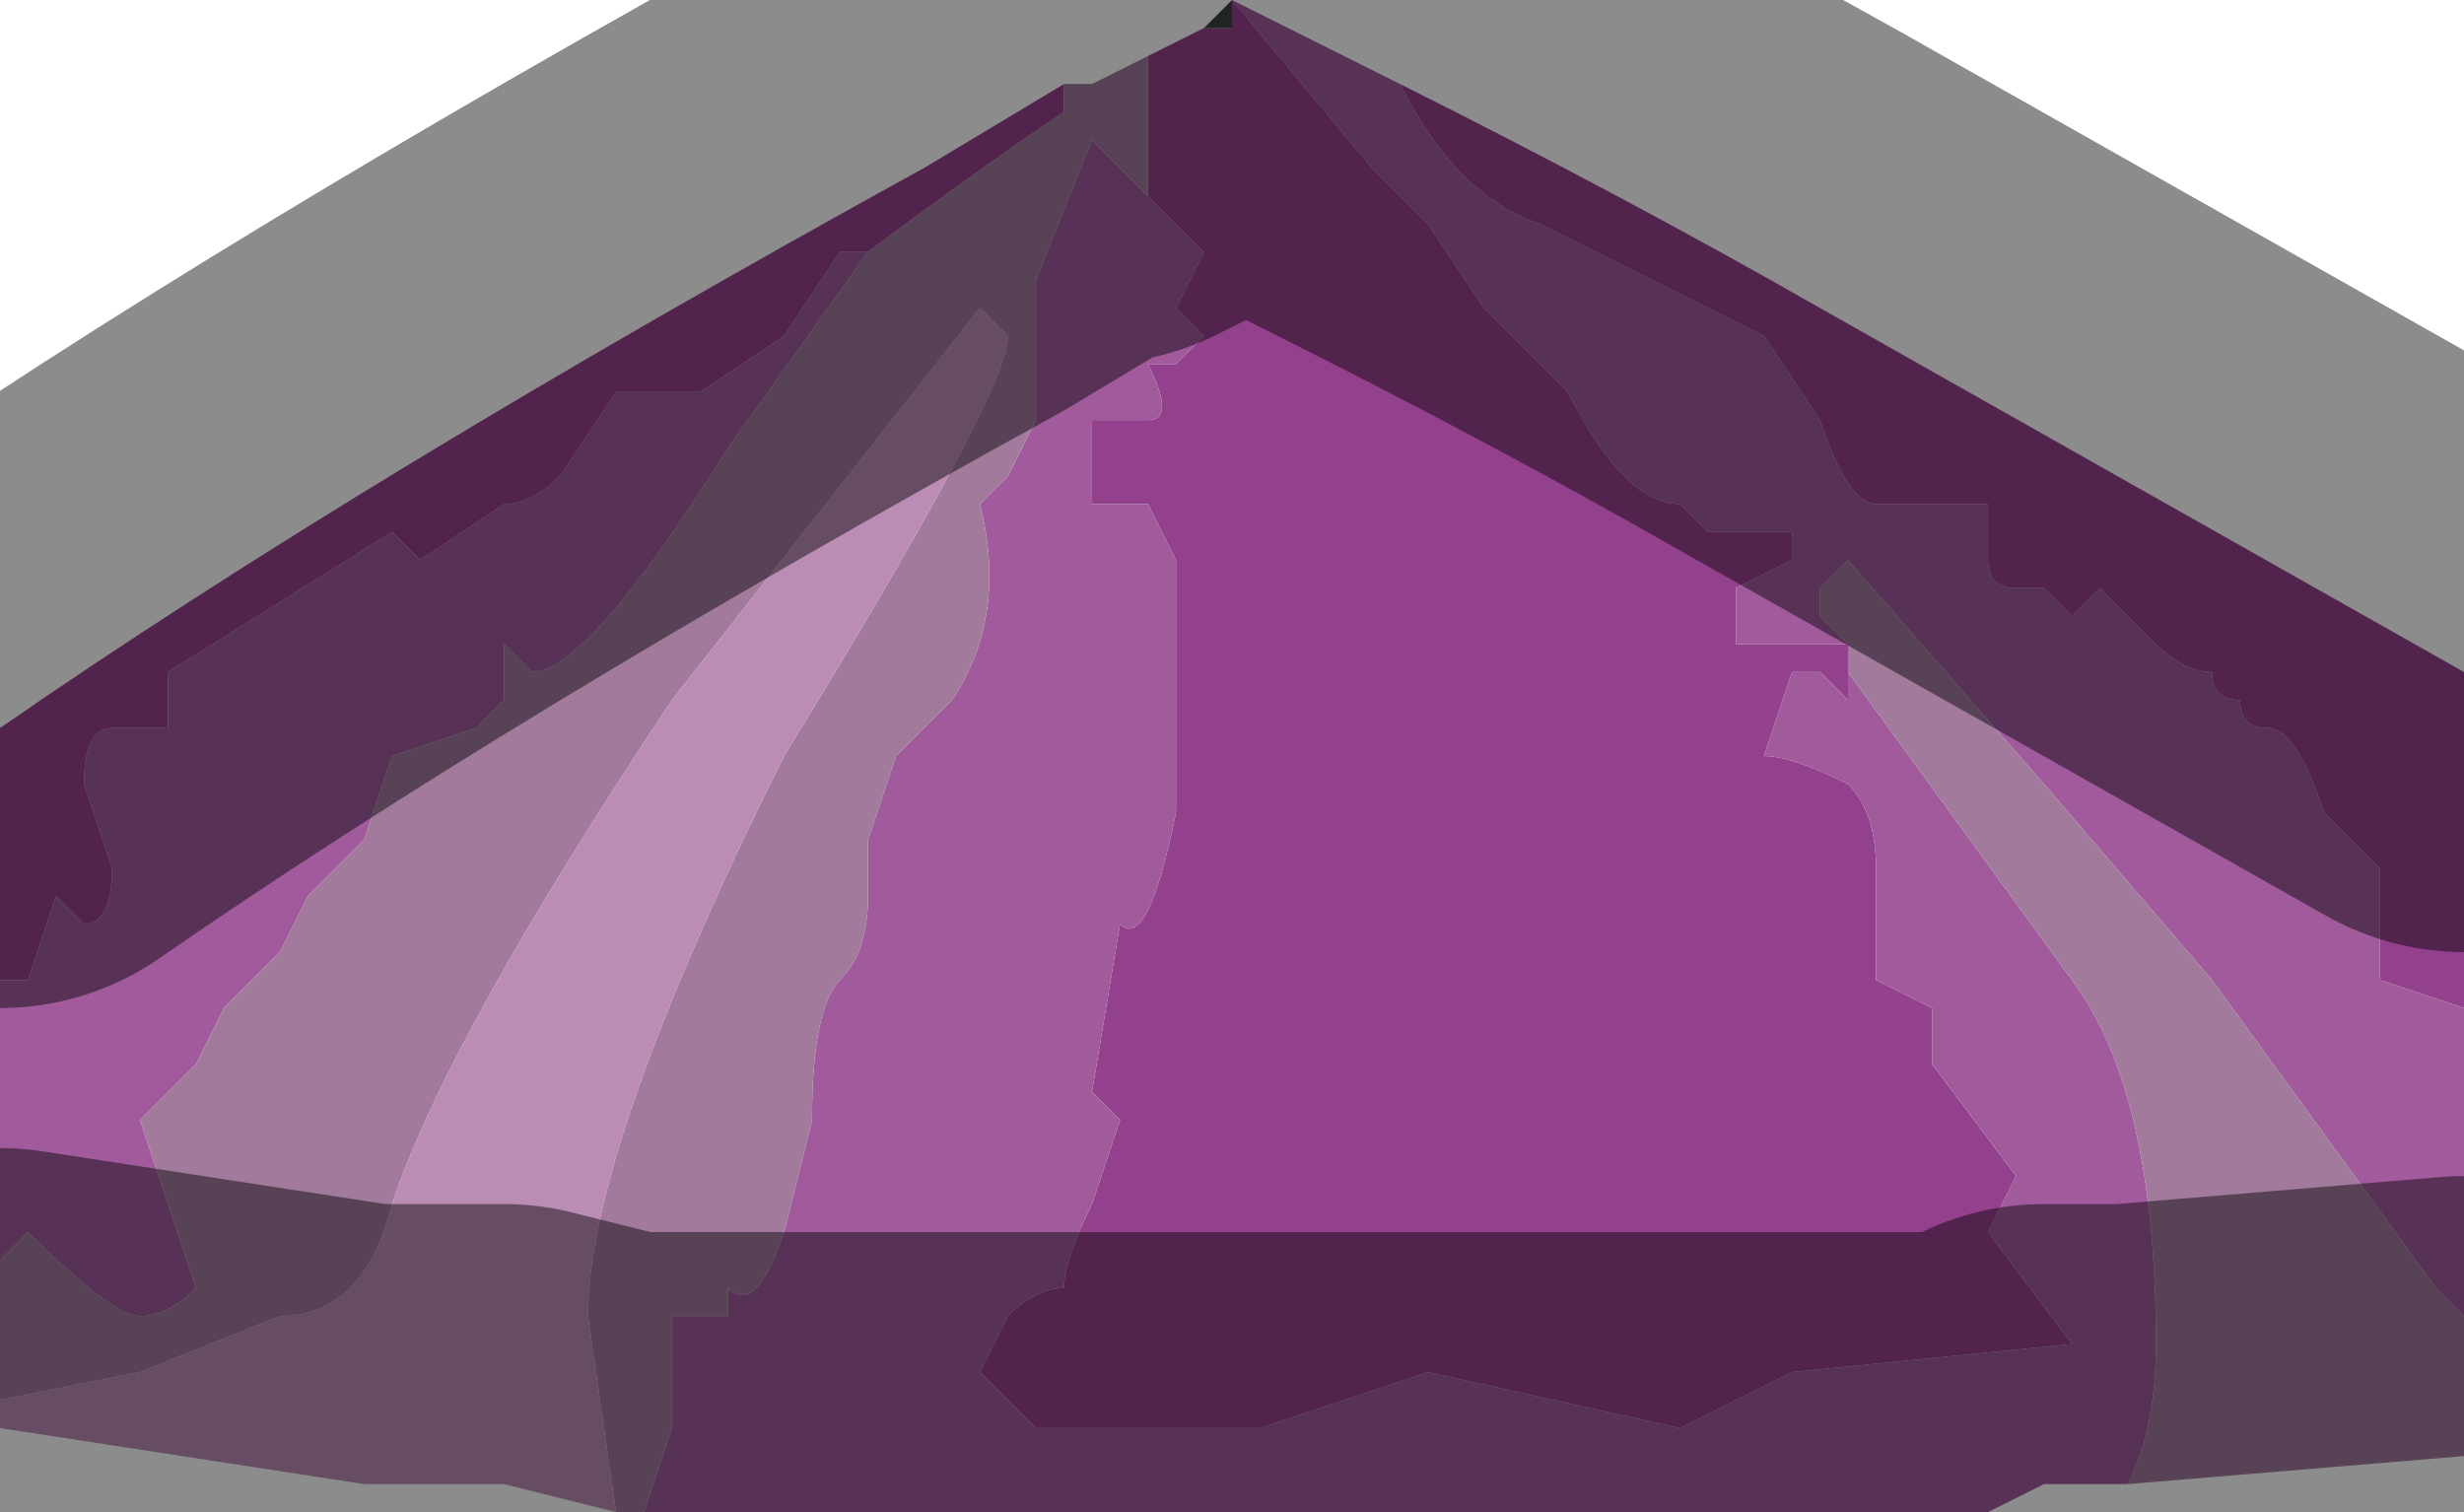 <?xml version="1.0" encoding="UTF-8" standalone="no"?>
<svg xmlns:xlink="http://www.w3.org/1999/xlink" height="2.7px" width="4.4px" xmlns="http://www.w3.org/2000/svg">
  <g transform="matrix(1.0, 0.0, 0.0, 1.0, 2.2, 1.4)">
    <path d="M0.0 -1.4 L0.25 -1.1 0.35 -1.0 0.45 -0.85 0.6 -0.7 Q0.7 -0.5 0.8 -0.5 L0.8 -0.5 0.85 -0.45 0.9 -0.45 1.0 -0.45 1.0 -0.4 0.9 -0.35 0.9 -0.25 1.1 -0.25 1.1 -0.2 1.1 -0.15 1.05 -0.2 1.0 -0.2 0.95 -0.05 Q1.0 -0.05 1.1 0.0 1.15 0.05 1.15 0.15 L1.15 0.35 1.25 0.4 1.25 0.5 1.4 0.7 1.35 0.8 1.5 1.0 1.0 1.05 0.9 1.1 0.8 1.15 0.35 1.05 0.05 1.15 -0.35 1.15 -0.4 1.1 -0.45 1.05 -0.4 0.95 Q-0.35 0.9 -0.3 0.9 -0.3 0.85 -0.25 0.75 L-0.2 0.6 -0.25 0.55 -0.2 0.25 Q-0.15 0.3 -0.1 0.05 L-0.1 -0.4 -0.15 -0.5 -0.25 -0.5 -0.25 -0.65 -0.15 -0.65 Q-0.1 -0.65 -0.15 -0.75 L-0.1 -0.75 -0.05 -0.8 -0.1 -0.85 -0.05 -0.95 -0.15 -1.05 -0.15 -1.05 -0.15 -1.3 -0.05 -1.35 0.0 -1.35 0.0 -1.4 0.0 -1.4 M2.2 0.4 L2.05 0.35 2.05 0.15 2.0 0.1 1.95 0.05 Q1.9 -0.1 1.85 -0.1 1.8 -0.1 1.8 -0.15 1.75 -0.15 1.75 -0.2 1.7 -0.2 1.65 -0.25 L1.55 -0.35 1.5 -0.3 1.45 -0.35 1.4 -0.35 Q1.35 -0.35 1.35 -0.4 L1.35 -0.5 1.15 -0.5 Q1.1 -0.5 1.05 -0.65 L0.95 -0.8 0.55 -1.0 Q0.4 -1.05 0.3 -1.25 0.7 -1.05 1.05 -0.85 L2.2 -0.2 2.2 0.4 M-0.3 -1.25 L-0.3 -1.2 Q-0.45 -1.1 -0.65 -0.95 L-0.7 -0.95 -0.8 -0.8 -0.95 -0.7 -1.1 -0.7 -1.2 -0.55 Q-1.25 -0.5 -1.3 -0.5 L-1.45 -0.4 -1.5 -0.45 -1.9 -0.2 -1.9 -0.1 -2.0 -0.1 Q-2.05 -0.1 -2.05 0.0 L-2.0 0.15 Q-2.0 0.25 -2.05 0.25 L-2.1 0.2 -2.15 0.35 -2.2 0.35 -2.2 -0.1 Q-1.55 -0.55 -0.55 -1.1 L-0.3 -1.25" fill="#93408d" fill-rule="evenodd" stroke="none"/>
    <path d="M0.0 -1.4 L0.0 -1.35 -0.05 -1.35 0.0 -1.4" fill="#3b4340" fill-rule="evenodd" stroke="none"/>
    <path d="M0.0 -1.4 L0.3 -1.25 Q0.4 -1.05 0.55 -1.0 L0.95 -0.8 1.05 -0.65 Q1.1 -0.5 1.15 -0.5 L1.35 -0.5 1.35 -0.4 Q1.35 -0.35 1.4 -0.35 L1.45 -0.35 1.5 -0.3 1.55 -0.35 1.65 -0.25 Q1.7 -0.2 1.75 -0.2 1.75 -0.15 1.8 -0.15 1.8 -0.1 1.85 -0.1 1.9 -0.1 1.95 0.05 L2.0 0.1 2.05 0.15 2.05 0.35 2.2 0.4 2.2 0.95 2.15 0.9 1.75 0.35 1.45 0.0 1.1 -0.4 1.05 -0.35 1.05 -0.3 1.1 -0.25 0.9 -0.25 0.9 -0.35 1.0 -0.4 1.0 -0.45 0.9 -0.45 0.85 -0.45 0.8 -0.5 0.8 -0.5 Q0.7 -0.5 0.6 -0.7 L0.45 -0.85 0.35 -1.0 0.25 -1.1 0.0 -1.4 M-0.15 -1.05 L-0.15 -1.05 -0.05 -0.95 -0.1 -0.85 -0.05 -0.8 -0.1 -0.75 -0.15 -0.75 Q-0.1 -0.65 -0.15 -0.65 L-0.25 -0.65 -0.25 -0.5 -0.15 -0.5 -0.1 -0.4 -0.1 0.05 Q-0.15 0.3 -0.2 0.25 L-0.25 0.55 -0.2 0.6 -0.25 0.75 Q-0.3 0.85 -0.3 0.9 -0.35 0.9 -0.4 0.95 L-0.45 1.05 -0.4 1.1 -0.35 1.15 0.05 1.15 0.35 1.05 0.8 1.15 0.9 1.1 1.0 1.05 1.5 1.0 1.35 0.8 1.4 0.7 1.25 0.5 1.25 0.4 1.15 0.35 1.15 0.15 Q1.15 0.05 1.1 0.0 1.0 -0.05 0.95 -0.05 L1.0 -0.2 1.05 -0.2 1.1 -0.15 1.1 -0.2 1.5 0.35 Q1.65 0.55 1.65 1.0 1.65 1.15 1.6 1.25 L1.45 1.25 1.35 1.3 1.3 1.3 1.15 1.3 0.2 1.3 0.1 1.3 0.0 1.3 -0.3 1.3 -1.05 1.3 -1.0 1.15 -1.0 0.95 -0.9 0.95 -0.9 0.9 Q-0.85 0.95 -0.8 0.8 L-0.75 0.6 Q-0.75 0.4 -0.7 0.35 -0.65 0.3 -0.65 0.2 L-0.65 0.1 -0.6 -0.05 -0.55 -0.1 -0.5 -0.15 Q-0.4 -0.3 -0.45 -0.5 L-0.4 -0.55 -0.35 -0.65 -0.35 -0.9 -0.25 -1.15 -0.15 -1.05 M-0.65 -0.95 L-0.9 -0.6 Q-1.15 -0.2 -1.25 -0.2 L-1.3 -0.25 -1.3 -0.15 -1.35 -0.1 Q-1.35 -0.1 -1.5 -0.05 L-1.55 0.1 -1.65 0.2 -1.7 0.3 -1.8 0.4 -1.85 0.5 -1.95 0.6 -1.85 0.9 Q-1.9 0.95 -1.95 0.95 -2.0 0.95 -2.15 0.8 L-2.2 0.85 -2.2 0.35 -2.15 0.35 -2.1 0.2 -2.05 0.25 Q-2.0 0.25 -2.0 0.15 L-2.05 0.0 Q-2.05 -0.1 -2.0 -0.1 L-1.9 -0.1 -1.9 -0.2 -1.5 -0.45 -1.45 -0.4 -1.3 -0.5 Q-1.25 -0.5 -1.2 -0.55 L-1.1 -0.7 -0.95 -0.7 -0.8 -0.8 -0.7 -0.95 -0.65 -0.95" fill="#a15b9c" fill-rule="evenodd" stroke="none"/>
    <path d="M1.1 -0.25 L1.05 -0.3 1.05 -0.35 1.1 -0.4 1.45 0.0 1.75 0.35 2.15 0.9 2.2 0.95 2.2 1.2 1.6 1.25 Q1.65 1.15 1.65 1.0 1.65 0.55 1.5 0.35 L1.1 -0.2 1.1 -0.25 M-0.15 -1.3 L-0.15 -1.05 -0.25 -1.15 -0.35 -0.9 -0.35 -0.65 -0.4 -0.55 -0.45 -0.5 Q-0.4 -0.3 -0.5 -0.15 L-0.55 -0.1 -0.6 -0.05 -0.65 0.1 -0.65 0.2 Q-0.65 0.3 -0.7 0.35 -0.75 0.4 -0.75 0.6 L-0.8 0.8 Q-0.85 0.95 -0.9 0.9 L-0.9 0.95 -1.0 0.95 -1.0 1.15 -1.05 1.3 -1.1 1.3 -1.15 0.95 Q-1.15 0.65 -0.8 -0.05 -0.4 -0.7 -0.4 -0.8 L-0.45 -0.85 -1.0 -0.15 Q-1.4 0.45 -1.5 0.75 -1.55 0.95 -1.7 0.95 L-1.95 1.05 -2.2 1.1 -2.2 0.85 -2.15 0.8 Q-2.0 0.95 -1.95 0.95 -1.9 0.95 -1.85 0.9 L-1.95 0.6 -1.85 0.5 -1.8 0.4 -1.7 0.3 -1.65 0.2 -1.55 0.1 -1.5 -0.05 Q-1.35 -0.1 -1.35 -0.1 L-1.3 -0.15 -1.3 -0.25 -1.25 -0.2 Q-1.15 -0.2 -0.9 -0.6 L-0.65 -0.95 Q-0.45 -1.1 -0.3 -1.2 L-0.3 -1.25 -0.25 -1.25 -0.15 -1.3" fill="#a17a9c" fill-rule="evenodd" stroke="none"/>
    <path d="M-2.2 1.1 L-1.95 1.05 -1.7 0.95 Q-1.55 0.95 -1.5 0.75 -1.4 0.45 -1.0 -0.15 L-0.45 -0.85 -0.4 -0.8 Q-0.4 -0.7 -0.8 -0.05 -1.15 0.65 -1.15 0.95 L-1.1 1.3 -1.3 1.25 -1.35 1.25 -1.5 1.25 -1.55 1.25 -2.2 1.15 -2.2 1.1" fill="#bb8db5" fill-rule="evenodd" stroke="none"/>
    <path d="M0.3 -1.25 L0.0 -1.4 0.0 -1.4 -0.05 -1.35 -0.15 -1.3 -0.25 -1.25 -0.3 -1.25 -0.55 -1.1 Q-1.55 -0.55 -2.2 -0.1 M0.3 -1.25 Q0.7 -1.05 1.05 -0.85 L2.2 -0.2 M-1.05 1.3 L-0.3 1.3 0.0 1.3 0.1 1.3 0.2 1.3 1.15 1.3 1.3 1.3 1.35 1.3 1.45 1.25 1.6 1.25 2.2 1.2 M-1.1 1.3 L-1.05 1.3 M-2.2 1.15 L-1.55 1.25 -1.5 1.25 -1.35 1.25 -1.3 1.25 -1.1 1.3" fill="none" stroke="#000000" stroke-linecap="round" stroke-linejoin="round" stroke-opacity="0.451" stroke-width="1.0"/>
  </g>
</svg>
